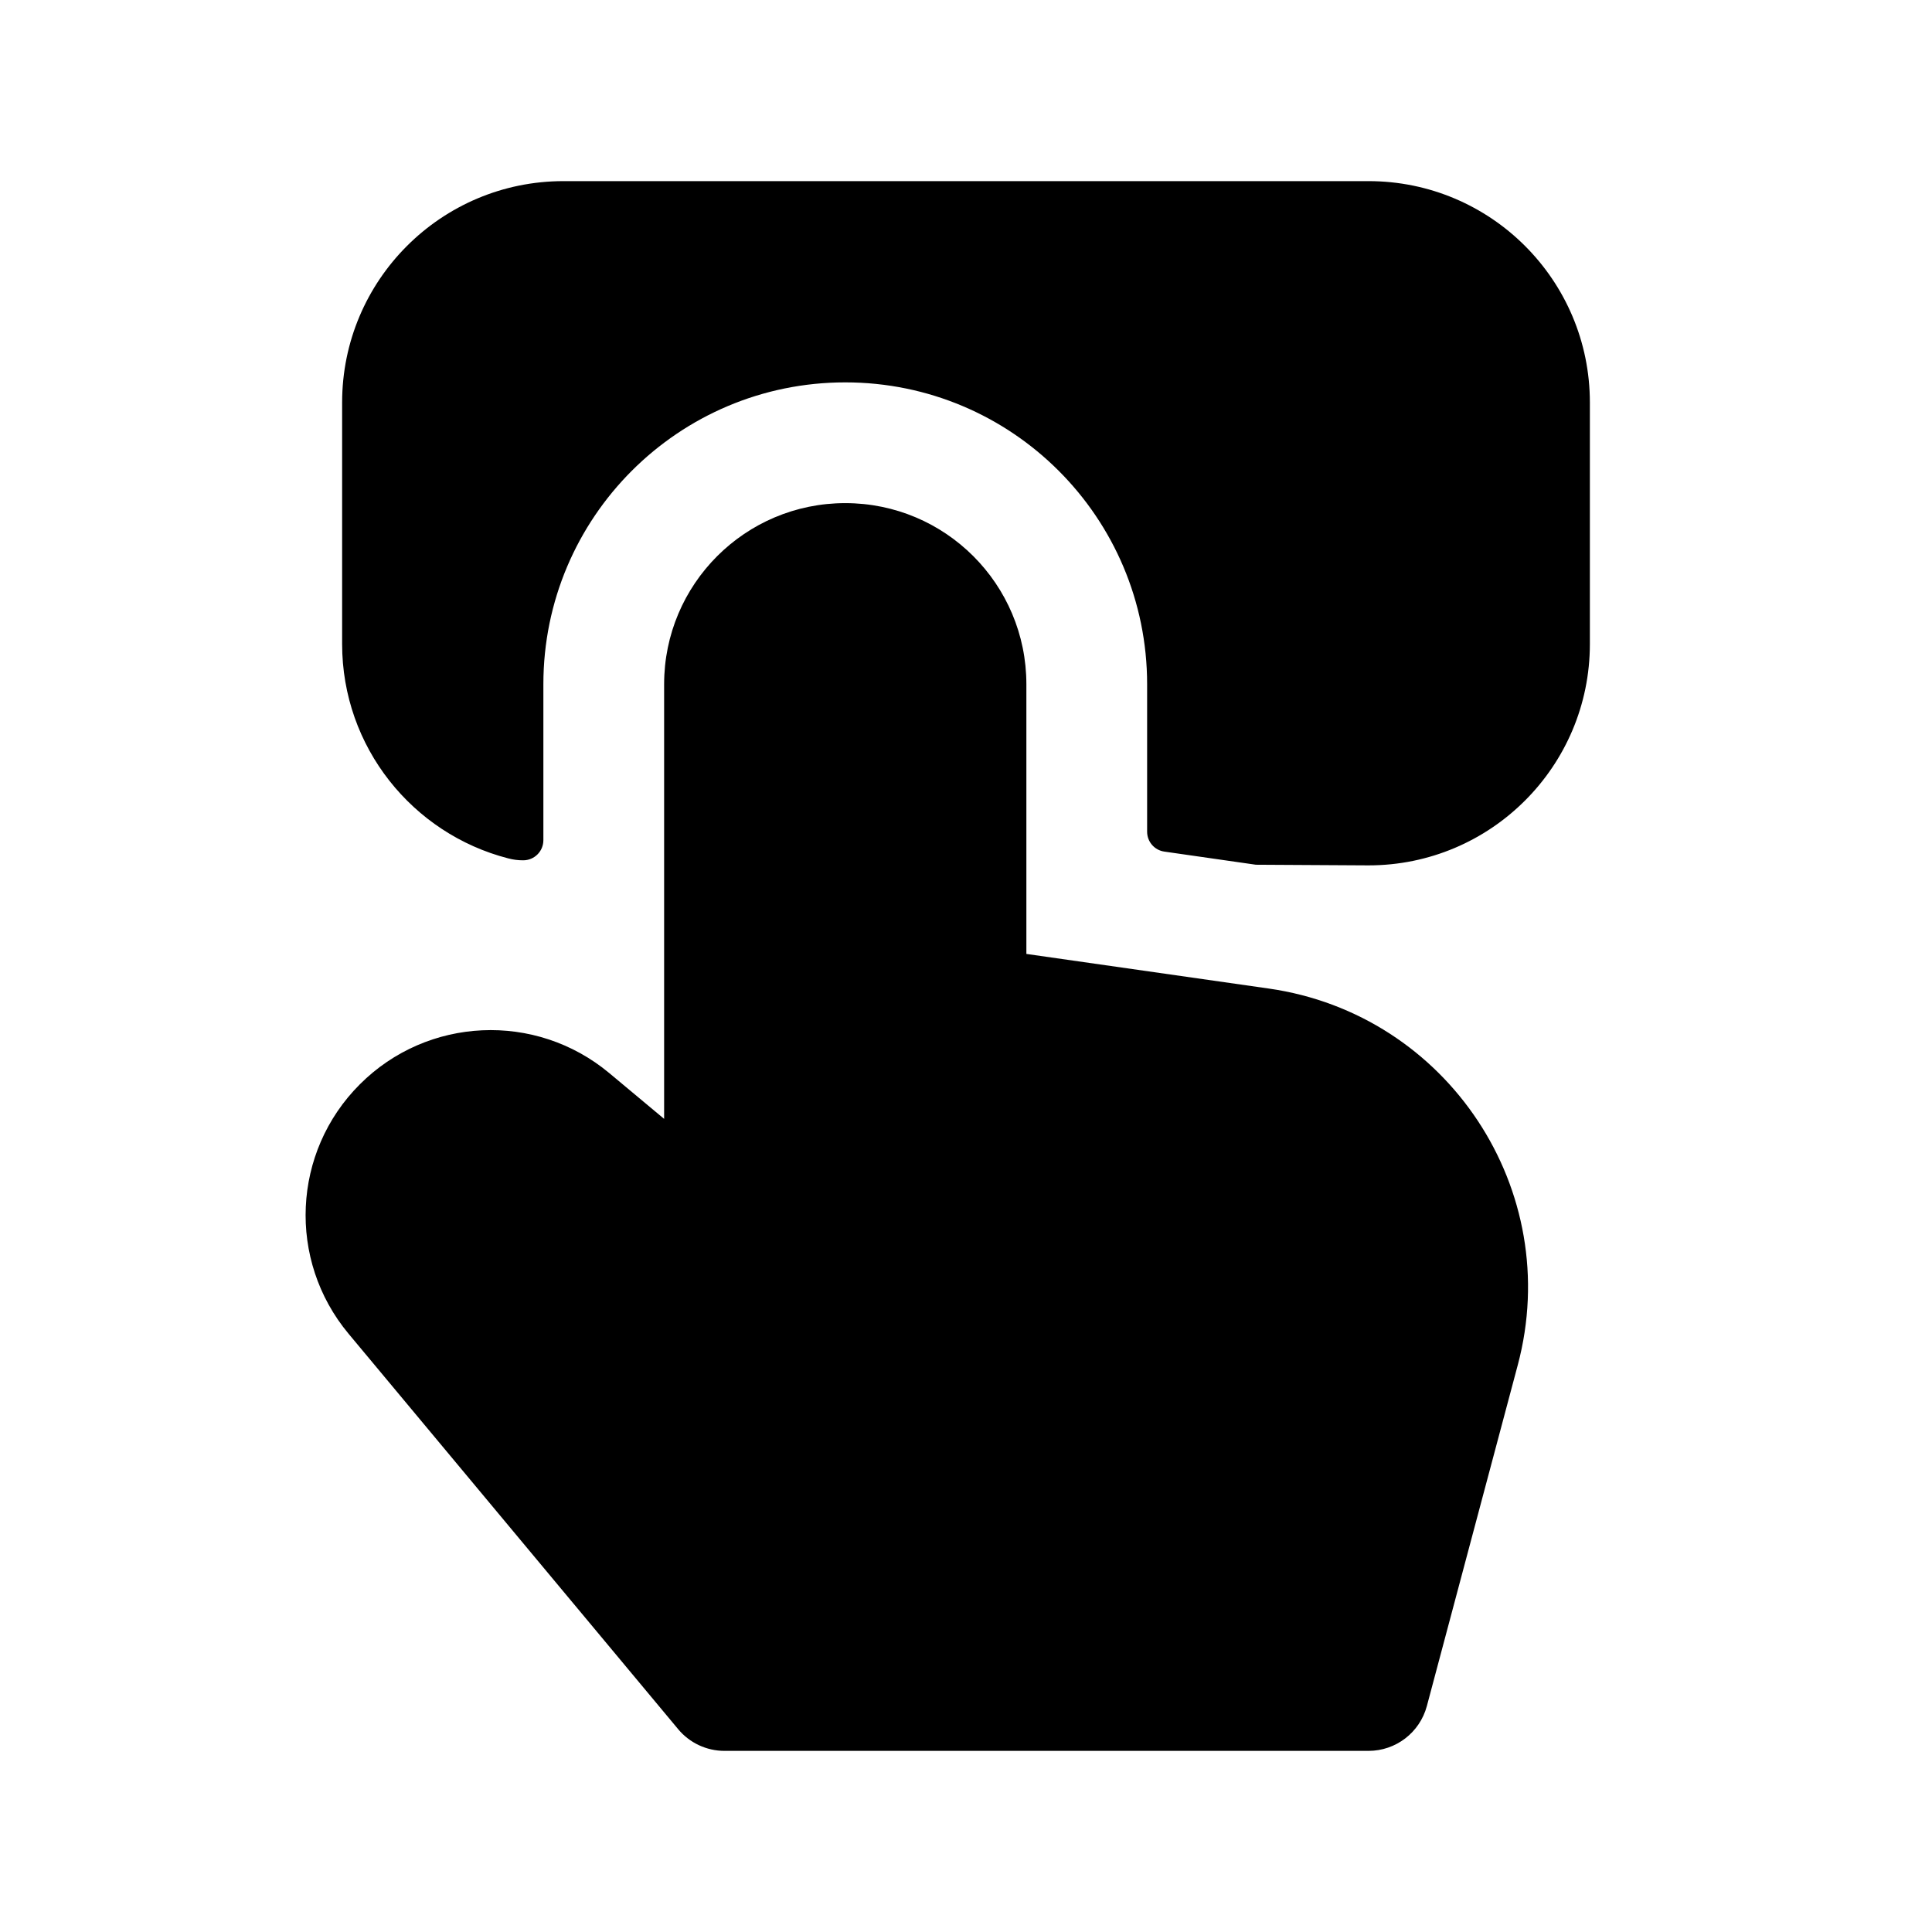<svg width="1em" height="1em" viewBox="0 0 24 24" fill="none" xmlns="http://www.w3.org/2000/svg">
<path fill-rule="evenodd" clip-rule="evenodd" d="M4.25 5C4.25 3.481 5.481 2.25 7 2.25H17C18.519 2.25 19.75 3.481 19.75 5V8C19.75 9.519 18.519 10.75 17 10.75H16.995L15.601 10.742L14.465 10.579C14.341 10.562 14.25 10.456 14.25 10.332V8.5C14.25 6.429 12.571 4.75 10.5 4.75C8.429 4.75 6.75 6.429 6.75 8.5V10.437C6.75 10.576 6.637 10.688 6.498 10.687L6.495 10.687C6.434 10.687 6.373 10.679 6.313 10.663C5.127 10.358 4.25 9.282 4.25 8V5ZM10.5 6.25C9.257 6.25 8.25 7.257 8.25 8.5V13.899L7.567 13.329C6.653 12.568 5.31 12.629 4.47 13.47C3.629 14.31 3.568 15.653 4.329 16.567L8.424 21.48C8.566 21.651 8.777 21.75 9 21.75H17C17.34 21.75 17.637 21.522 17.725 21.193L18.854 16.958C19.433 14.787 17.985 12.598 15.761 12.28L12.75 11.85V8.5C12.75 7.257 11.743 6.25 10.5 6.25Z" fill="currentColor"/>
</svg>
